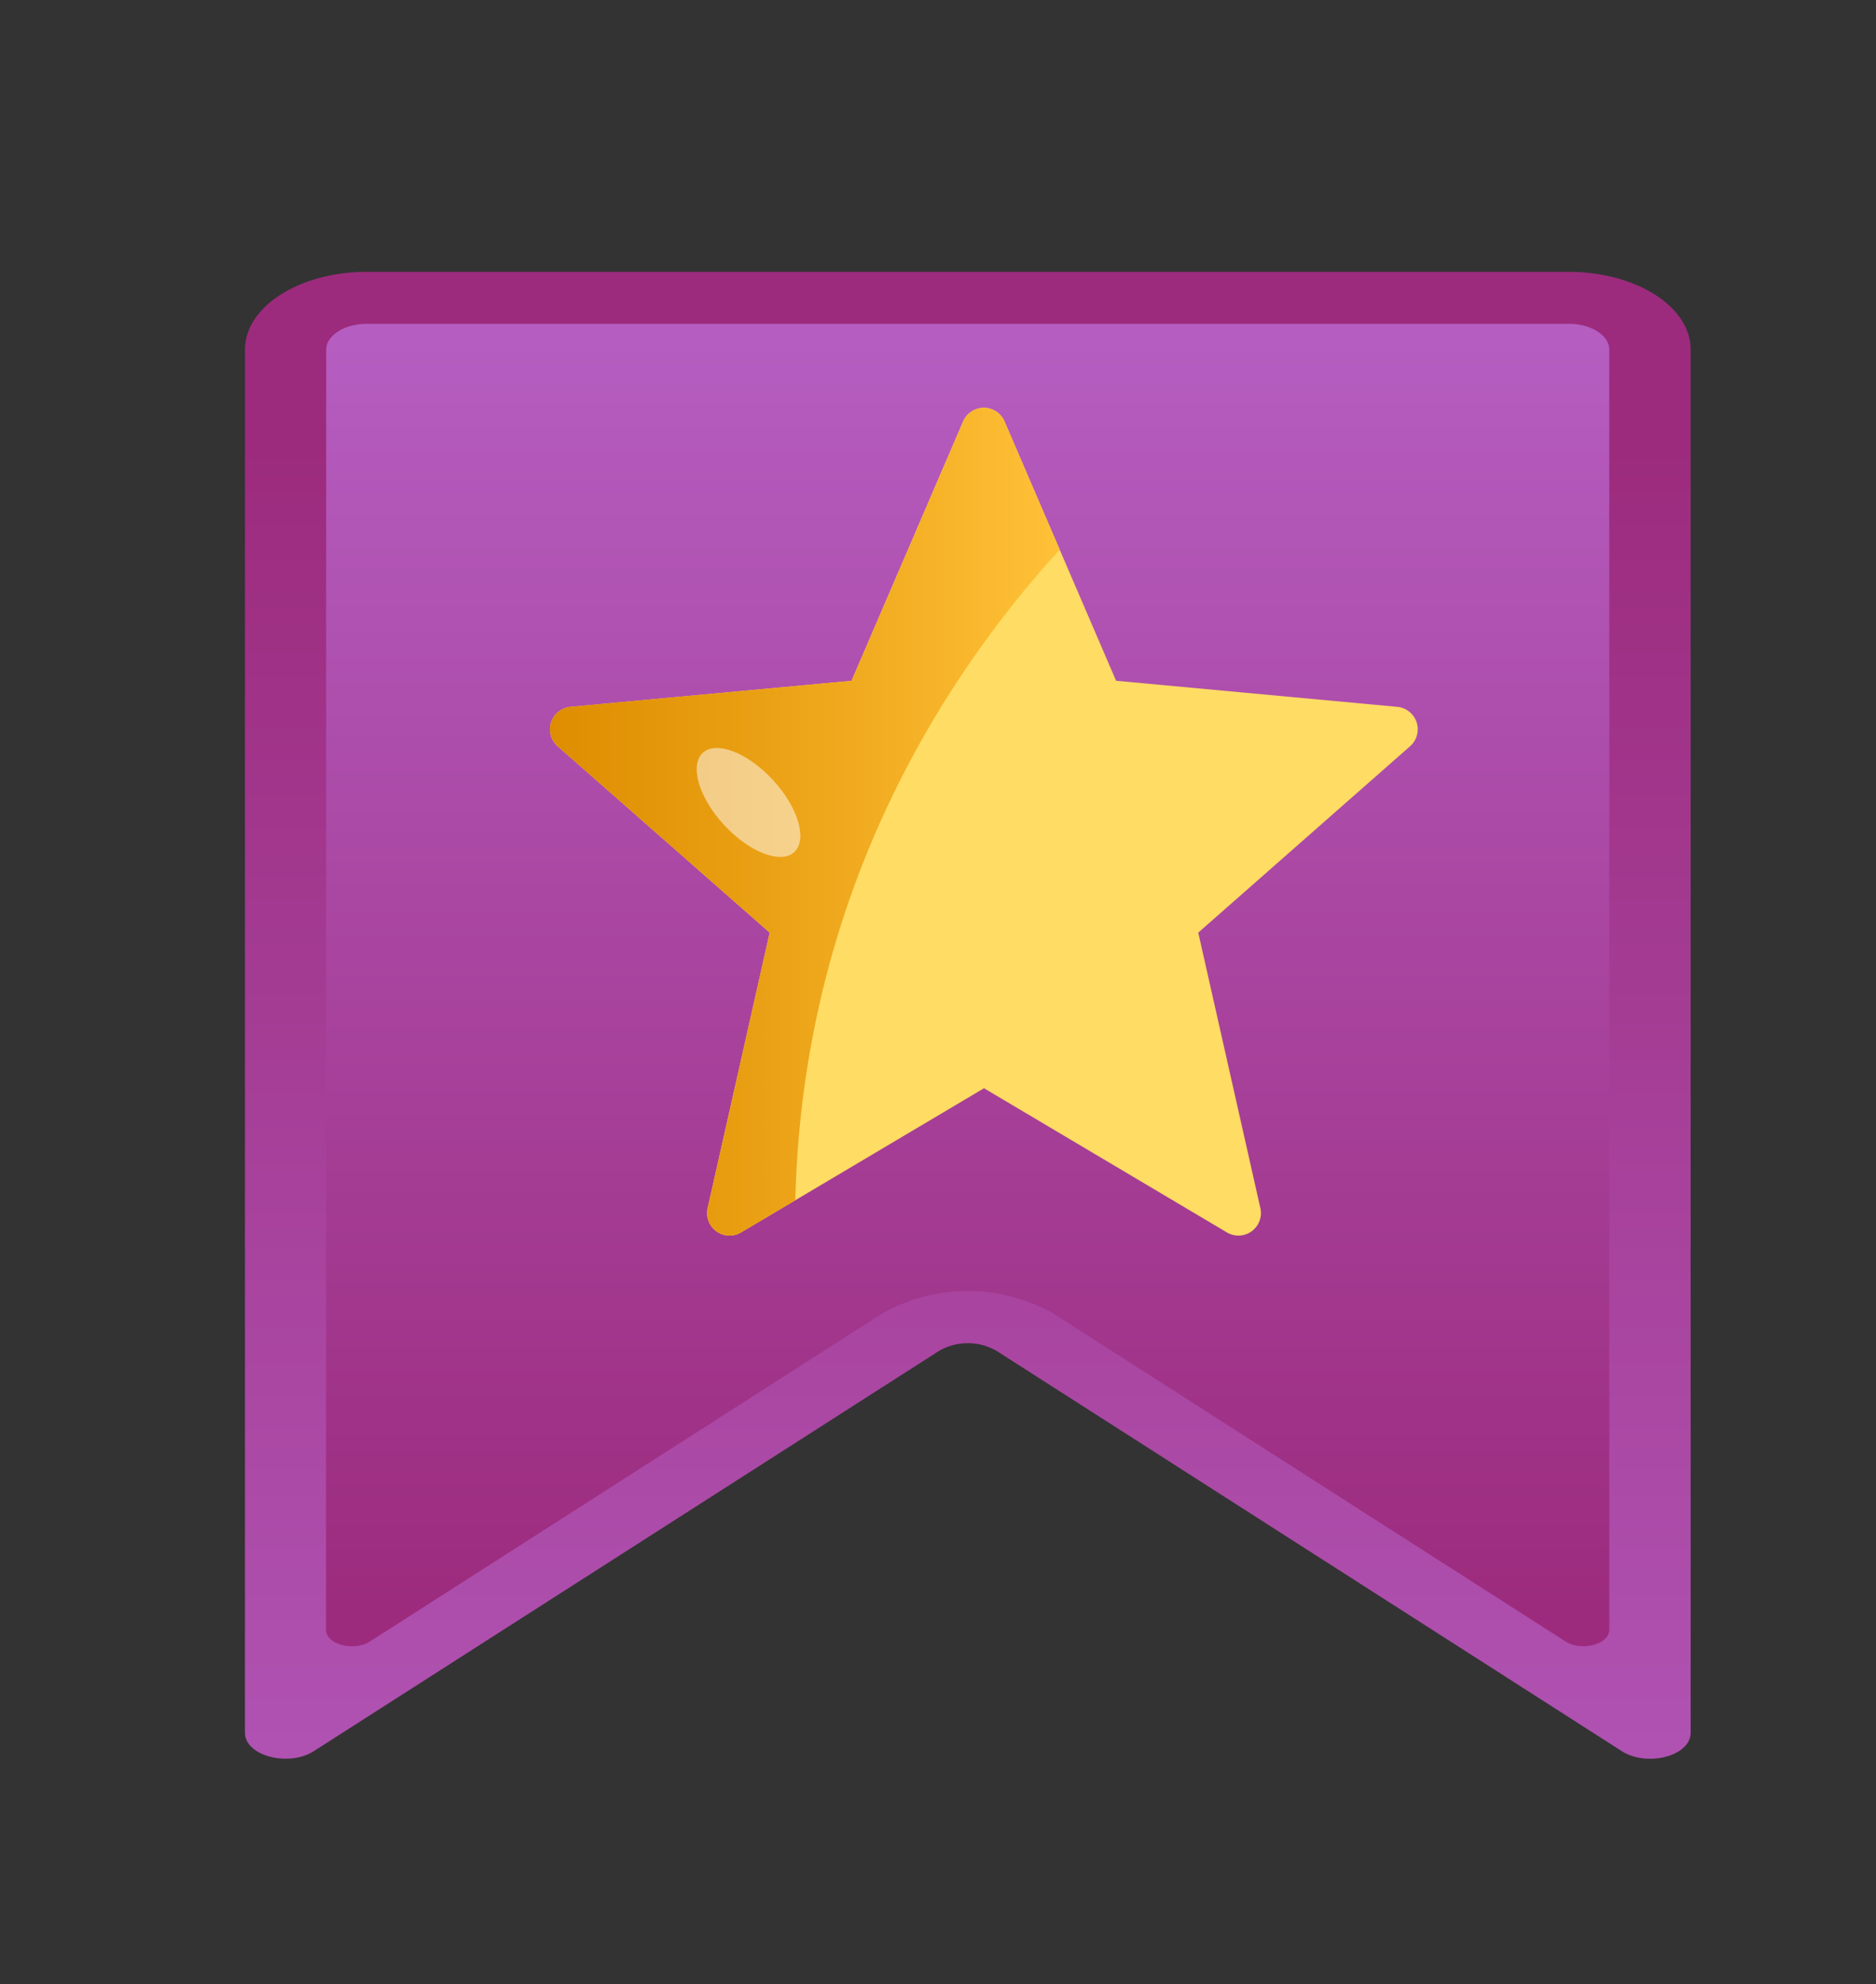 <svg xmlns="http://www.w3.org/2000/svg" xmlns:xlink="http://www.w3.org/1999/xlink" viewBox="0 0 324.41 343"><rect x="0" y="0" width="324.41" height="343" fill="#333333" stroke="none"/><defs><style>.cls-1{isolation:isolate;}.cls-2{fill:url(#linear-gradient);}.cls-3{fill:url(#linear-gradient-2);}.cls-4{fill:#ffdc64;}.cls-5{fill:url(#_336);}.cls-6{fill:#fff;opacity:0.5;mix-blend-mode:screen;}</style><linearGradient id="linear-gradient" x1="144.49" y1="700.74" x2="144.49" y2="408.78" gradientTransform="translate(13.23 -360.94) scale(1.07)" gradientUnits="userSpaceOnUse"><stop offset="0" stop-color="#b761c6"/><stop offset="1" stop-color="#9c2b7d"/></linearGradient><linearGradient id="linear-gradient-2" x1="144.49" y1="375.58" x2="144.49" y2="598" xlink:href="#linear-gradient"/><linearGradient id="_336" x1="95.1" y1="142.05" x2="183.26" y2="142.05" gradientUnits="userSpaceOnUse"><stop offset="0" stop-color="#de8d00"/><stop offset="0.41" stop-color="#eaa014"/><stop offset="1" stop-color="#ffc138"/></linearGradient></defs><title>POPULAR</title><g class="cls-1"><g id="Layer_1" data-name="Layer 1"><path class="cls-2" d="M292.36,60.46V299.54c0,4-7.53,6-11.93,3.16L172.3,233.5a10,10,0,0,0-9.88,0L54.29,302.7c-4.4,2.82-11.93.82-11.93-3.16V60.46C42.36,53,51.79,47,63.42,47H271.29C282.93,47,292.36,53,292.36,60.46Z"/><path class="cls-3" d="M56.41,60.46c0-2.47,3.15-4.48,7-4.48H271.29c3.87,0,7,2,7,4.48V281.72c0,2.54-4.81,3.82-7.62,2l-88.44-56.6a30.07,30.07,0,0,0-29.76,0L64,283.74c-2.81,1.8-7.62.52-7.62-2Z"/><path class="cls-4" d="M241.63,122.19,193,117.68,173.71,72.85a3.9,3.9,0,0,0-7.16,0l-19.3,44.84-48.61,4.5A3.9,3.9,0,0,0,96.43,129l36.67,32.22-10.73,47.62a3.89,3.89,0,0,0,5.79,4.2l42-24.92,42,24.92a3.89,3.89,0,0,0,5.79-4.2l-10.74-47.62L243.84,129A3.9,3.9,0,0,0,241.63,122.19Z"/><path class="cls-5" d="M173.71,72.85a3.9,3.9,0,0,0-7.16,0l-19.3,44.84-48.61,4.5A3.9,3.9,0,0,0,96.43,129l36.67,32.22-10.73,47.62a3.89,3.89,0,0,0,5.79,4.2l9.37-5.56c1.29-53.37,26.09-91,45.73-112.46Z"/><path class="cls-6" d="M133.66,134.83c4.37,4.73,6,10.31,3.7,12.46s-7.76.06-12.14-4.67-6-10.31-3.7-12.47S129.28,130.09,133.66,134.83Z"/></g></g></svg>